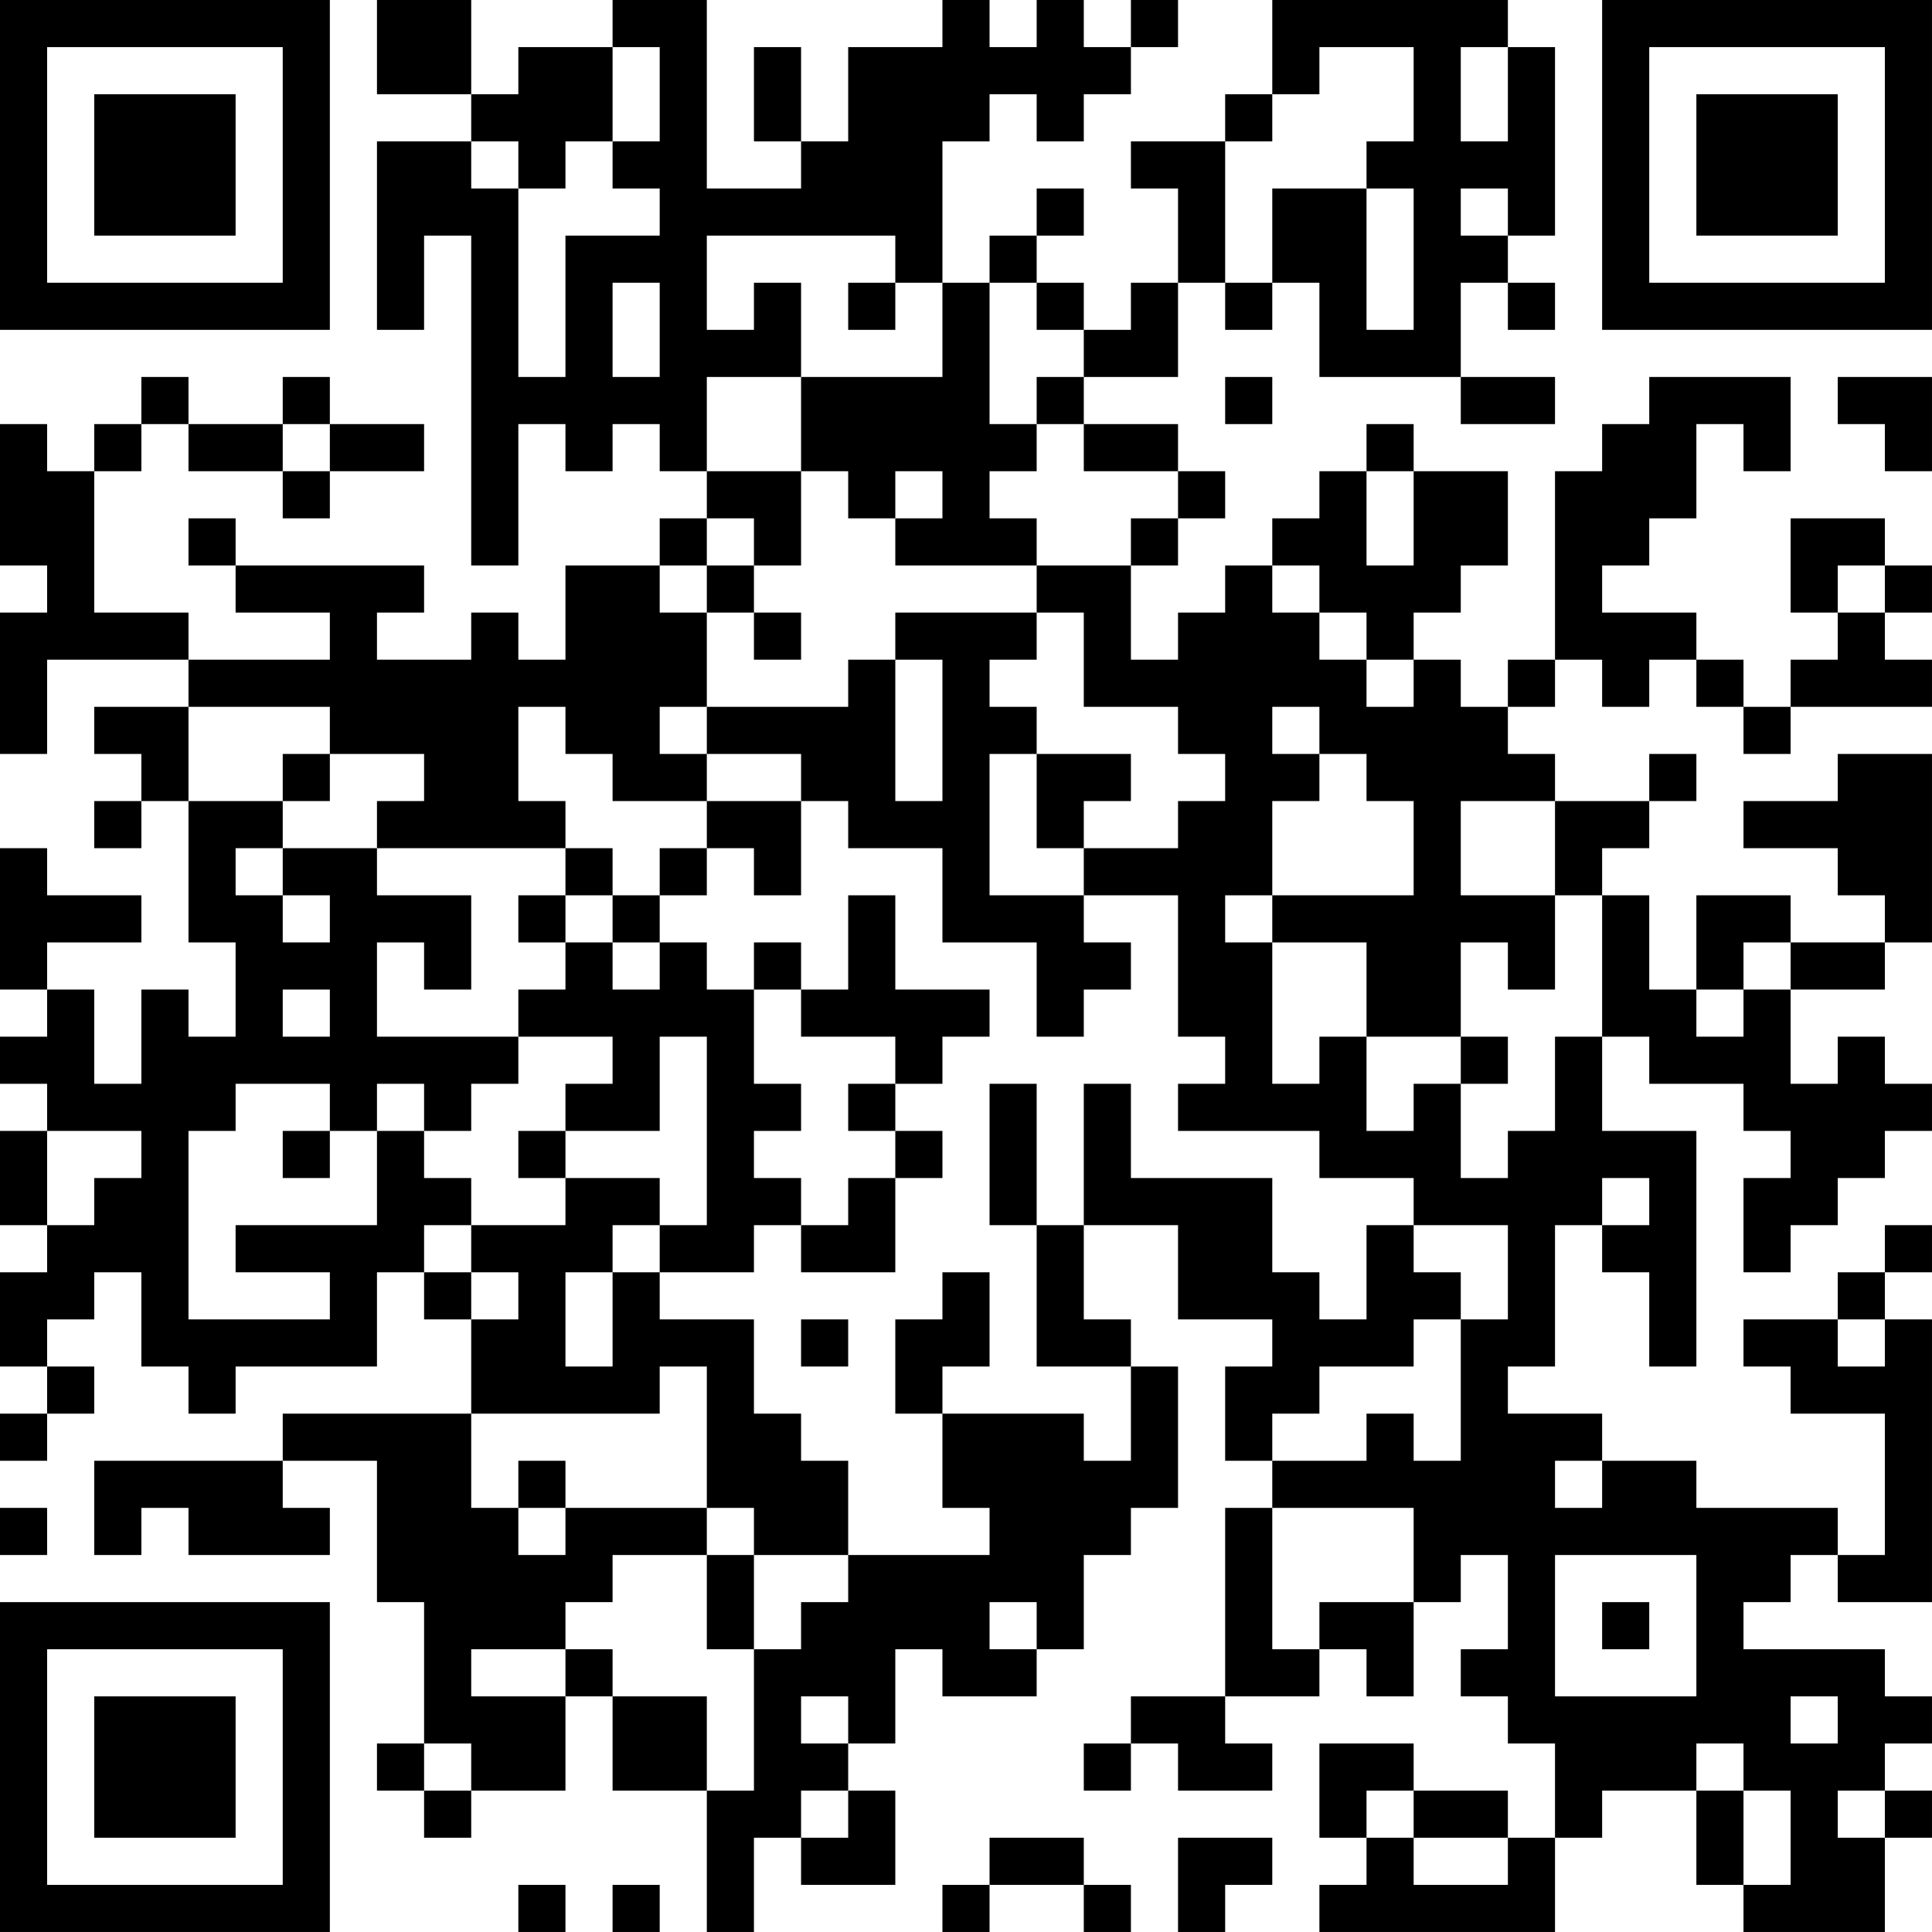 <?xml version="1.0" encoding="UTF-8"?>
<svg xmlns="http://www.w3.org/2000/svg" version="1.1" width="200" height="200" viewBox="0 0 200 200"><rect x="0" y="0" width="200" height="200" fill="#ffffff"/><g transform="scale(4.878)"><g transform="translate(0,0)"><path fill-rule="evenodd" d="M8 0L8 2L10 2L10 3L8 3L8 7L9 7L9 5L10 5L10 12L11 12L11 9L12 9L12 10L13 10L13 9L14 9L14 10L15 10L15 11L14 11L14 12L12 12L12 14L11 14L11 13L10 13L10 14L8 14L8 13L9 13L9 12L5 12L5 11L4 11L4 12L5 12L5 13L7 13L7 14L4 14L4 13L2 13L2 10L3 10L3 9L4 9L4 10L6 10L6 11L7 11L7 10L9 10L9 9L7 9L7 8L6 8L6 9L4 9L4 8L3 8L3 9L2 9L2 10L1 10L1 9L0 9L0 12L1 12L1 13L0 13L0 16L1 16L1 14L4 14L4 15L2 15L2 16L3 16L3 17L2 17L2 18L3 18L3 17L4 17L4 20L5 20L5 22L4 22L4 21L3 21L3 23L2 23L2 21L1 21L1 20L3 20L3 19L1 19L1 18L0 18L0 21L1 21L1 22L0 22L0 23L1 23L1 24L0 24L0 26L1 26L1 27L0 27L0 29L1 29L1 30L0 30L0 31L1 31L1 30L2 30L2 29L1 29L1 28L2 28L2 27L3 27L3 29L4 29L4 30L5 30L5 29L8 29L8 27L9 27L9 28L10 28L10 30L6 30L6 31L2 31L2 33L3 33L3 32L4 32L4 33L7 33L7 32L6 32L6 31L8 31L8 34L9 34L9 37L8 37L8 38L9 38L9 39L10 39L10 38L12 38L12 36L13 36L13 38L15 38L15 41L16 41L16 39L17 39L17 40L19 40L19 38L18 38L18 37L19 37L19 35L20 35L20 36L22 36L22 35L23 35L23 33L24 33L24 32L25 32L25 29L24 29L24 28L23 28L23 26L25 26L25 28L27 28L27 29L26 29L26 31L27 31L27 32L26 32L26 36L24 36L24 37L23 37L23 38L24 38L24 37L25 37L25 38L27 38L27 37L26 37L26 36L28 36L28 35L29 35L29 36L30 36L30 34L31 34L31 33L32 33L32 35L31 35L31 36L32 36L32 37L33 37L33 39L32 39L32 38L30 38L30 37L28 37L28 39L29 39L29 40L28 40L28 41L33 41L33 39L34 39L34 38L36 38L36 40L37 40L37 41L40 41L40 39L41 39L41 38L40 38L40 37L41 37L41 36L40 36L40 35L37 35L37 34L38 34L38 33L39 33L39 34L41 34L41 28L40 28L40 27L41 27L41 26L40 26L40 27L39 27L39 28L37 28L37 29L38 29L38 30L40 30L40 33L39 33L39 32L36 32L36 31L34 31L34 30L32 30L32 29L33 29L33 26L34 26L34 27L35 27L35 29L36 29L36 24L34 24L34 22L35 22L35 23L37 23L37 24L38 24L38 25L37 25L37 27L38 27L38 26L39 26L39 25L40 25L40 24L41 24L41 23L40 23L40 22L39 22L39 23L38 23L38 21L40 21L40 20L41 20L41 16L39 16L39 17L37 17L37 18L39 18L39 19L40 19L40 20L38 20L38 19L36 19L36 21L35 21L35 19L34 19L34 18L35 18L35 17L36 17L36 16L35 16L35 17L33 17L33 16L32 16L32 15L33 15L33 14L34 14L34 15L35 15L35 14L36 14L36 15L37 15L37 16L38 16L38 15L41 15L41 14L40 14L40 13L41 13L41 12L40 12L40 11L38 11L38 13L39 13L39 14L38 14L38 15L37 15L37 14L36 14L36 13L34 13L34 12L35 12L35 11L36 11L36 9L37 9L37 10L38 10L38 8L35 8L35 9L34 9L34 10L33 10L33 14L32 14L32 15L31 15L31 14L30 14L30 13L31 13L31 12L32 12L32 10L30 10L30 9L29 9L29 10L28 10L28 11L27 11L27 12L26 12L26 13L25 13L25 14L24 14L24 12L25 12L25 11L26 11L26 10L25 10L25 9L23 9L23 8L25 8L25 6L26 6L26 7L27 7L27 6L28 6L28 8L31 8L31 9L33 9L33 8L31 8L31 6L32 6L32 7L33 7L33 6L32 6L32 5L33 5L33 1L32 1L32 0L27 0L27 2L26 2L26 3L24 3L24 4L25 4L25 6L24 6L24 7L23 7L23 6L22 6L22 5L23 5L23 4L22 4L22 5L21 5L21 6L20 6L20 3L21 3L21 2L22 2L22 3L23 3L23 2L24 2L24 1L25 1L25 0L24 0L24 1L23 1L23 0L22 0L22 1L21 1L21 0L20 0L20 1L18 1L18 3L17 3L17 1L16 1L16 3L17 3L17 4L15 4L15 0L13 0L13 1L11 1L11 2L10 2L10 0ZM13 1L13 3L12 3L12 4L11 4L11 3L10 3L10 4L11 4L11 8L12 8L12 5L14 5L14 4L13 4L13 3L14 3L14 1ZM28 1L28 2L27 2L27 3L26 3L26 6L27 6L27 4L29 4L29 7L30 7L30 4L29 4L29 3L30 3L30 1ZM31 1L31 3L32 3L32 1ZM31 4L31 5L32 5L32 4ZM15 5L15 7L16 7L16 6L17 6L17 8L15 8L15 10L17 10L17 12L16 12L16 11L15 11L15 12L14 12L14 13L15 13L15 15L14 15L14 16L15 16L15 17L13 17L13 16L12 16L12 15L11 15L11 17L12 17L12 18L8 18L8 17L9 17L9 16L7 16L7 15L4 15L4 17L6 17L6 18L5 18L5 19L6 19L6 20L7 20L7 19L6 19L6 18L8 18L8 19L10 19L10 21L9 21L9 20L8 20L8 22L11 22L11 23L10 23L10 24L9 24L9 23L8 23L8 24L7 24L7 23L5 23L5 24L4 24L4 28L7 28L7 27L5 27L5 26L8 26L8 24L9 24L9 25L10 25L10 26L9 26L9 27L10 27L10 28L11 28L11 27L10 27L10 26L12 26L12 25L14 25L14 26L13 26L13 27L12 27L12 29L13 29L13 27L14 27L14 28L16 28L16 30L17 30L17 31L18 31L18 33L16 33L16 32L15 32L15 29L14 29L14 30L10 30L10 32L11 32L11 33L12 33L12 32L15 32L15 33L13 33L13 34L12 34L12 35L10 35L10 36L12 36L12 35L13 35L13 36L15 36L15 38L16 38L16 35L17 35L17 34L18 34L18 33L21 33L21 32L20 32L20 30L23 30L23 31L24 31L24 29L22 29L22 26L23 26L23 23L24 23L24 25L27 25L27 27L28 27L28 28L29 28L29 26L30 26L30 27L31 27L31 28L30 28L30 29L28 29L28 30L27 30L27 31L29 31L29 30L30 30L30 31L31 31L31 28L32 28L32 26L30 26L30 25L28 25L28 24L25 24L25 23L26 23L26 22L25 22L25 19L23 19L23 18L25 18L25 17L26 17L26 16L25 16L25 15L23 15L23 13L22 13L22 12L24 12L24 11L25 11L25 10L23 10L23 9L22 9L22 8L23 8L23 7L22 7L22 6L21 6L21 9L22 9L22 10L21 10L21 11L22 11L22 12L19 12L19 11L20 11L20 10L19 10L19 11L18 11L18 10L17 10L17 8L20 8L20 6L19 6L19 5ZM13 6L13 8L14 8L14 6ZM18 6L18 7L19 7L19 6ZM26 8L26 9L27 9L27 8ZM39 8L39 9L40 9L40 10L41 10L41 8ZM6 9L6 10L7 10L7 9ZM29 10L29 12L30 12L30 10ZM15 12L15 13L16 13L16 14L17 14L17 13L16 13L16 12ZM27 12L27 13L28 13L28 14L29 14L29 15L30 15L30 14L29 14L29 13L28 13L28 12ZM39 12L39 13L40 13L40 12ZM19 13L19 14L18 14L18 15L15 15L15 16L17 16L17 17L15 17L15 18L14 18L14 19L13 19L13 18L12 18L12 19L11 19L11 20L12 20L12 21L11 21L11 22L13 22L13 23L12 23L12 24L11 24L11 25L12 25L12 24L14 24L14 22L15 22L15 26L14 26L14 27L16 27L16 26L17 26L17 27L19 27L19 25L20 25L20 24L19 24L19 23L20 23L20 22L21 22L21 21L19 21L19 19L18 19L18 21L17 21L17 20L16 20L16 21L15 21L15 20L14 20L14 19L15 19L15 18L16 18L16 19L17 19L17 17L18 17L18 18L20 18L20 20L22 20L22 22L23 22L23 21L24 21L24 20L23 20L23 19L21 19L21 16L22 16L22 18L23 18L23 17L24 17L24 16L22 16L22 15L21 15L21 14L22 14L22 13ZM19 14L19 17L20 17L20 14ZM27 15L27 16L28 16L28 17L27 17L27 19L26 19L26 20L27 20L27 23L28 23L28 22L29 22L29 24L30 24L30 23L31 23L31 25L32 25L32 24L33 24L33 22L34 22L34 19L33 19L33 17L31 17L31 19L33 19L33 21L32 21L32 20L31 20L31 22L29 22L29 20L27 20L27 19L30 19L30 17L29 17L29 16L28 16L28 15ZM6 16L6 17L7 17L7 16ZM12 19L12 20L13 20L13 21L14 21L14 20L13 20L13 19ZM37 20L37 21L36 21L36 22L37 22L37 21L38 21L38 20ZM6 21L6 22L7 22L7 21ZM16 21L16 23L17 23L17 24L16 24L16 25L17 25L17 26L18 26L18 25L19 25L19 24L18 24L18 23L19 23L19 22L17 22L17 21ZM31 22L31 23L32 23L32 22ZM21 23L21 26L22 26L22 23ZM1 24L1 26L2 26L2 25L3 25L3 24ZM6 24L6 25L7 25L7 24ZM34 25L34 26L35 26L35 25ZM20 27L20 28L19 28L19 30L20 30L20 29L21 29L21 27ZM17 28L17 29L18 29L18 28ZM39 28L39 29L40 29L40 28ZM11 31L11 32L12 32L12 31ZM33 31L33 32L34 32L34 31ZM0 32L0 33L1 33L1 32ZM27 32L27 35L28 35L28 34L30 34L30 32ZM15 33L15 35L16 35L16 33ZM33 33L33 36L36 36L36 33ZM21 34L21 35L22 35L22 34ZM34 34L34 35L35 35L35 34ZM17 36L17 37L18 37L18 36ZM38 36L38 37L39 37L39 36ZM9 37L9 38L10 38L10 37ZM36 37L36 38L37 38L37 40L38 40L38 38L37 38L37 37ZM17 38L17 39L18 39L18 38ZM29 38L29 39L30 39L30 40L32 40L32 39L30 39L30 38ZM39 38L39 39L40 39L40 38ZM21 39L21 40L20 40L20 41L21 41L21 40L23 40L23 41L24 41L24 40L23 40L23 39ZM25 39L25 41L26 41L26 40L27 40L27 39ZM11 40L11 41L12 41L12 40ZM13 40L13 41L14 41L14 40ZM0 0L0 7L7 7L7 0ZM1 1L1 6L6 6L6 1ZM2 2L2 5L5 5L5 2ZM34 0L34 7L41 7L41 0ZM35 1L35 6L40 6L40 1ZM36 2L36 5L39 5L39 2ZM0 34L0 41L7 41L7 34ZM1 35L1 40L6 40L6 35ZM2 36L2 39L5 39L5 36Z" fill="#000000"/></g></g></svg>
